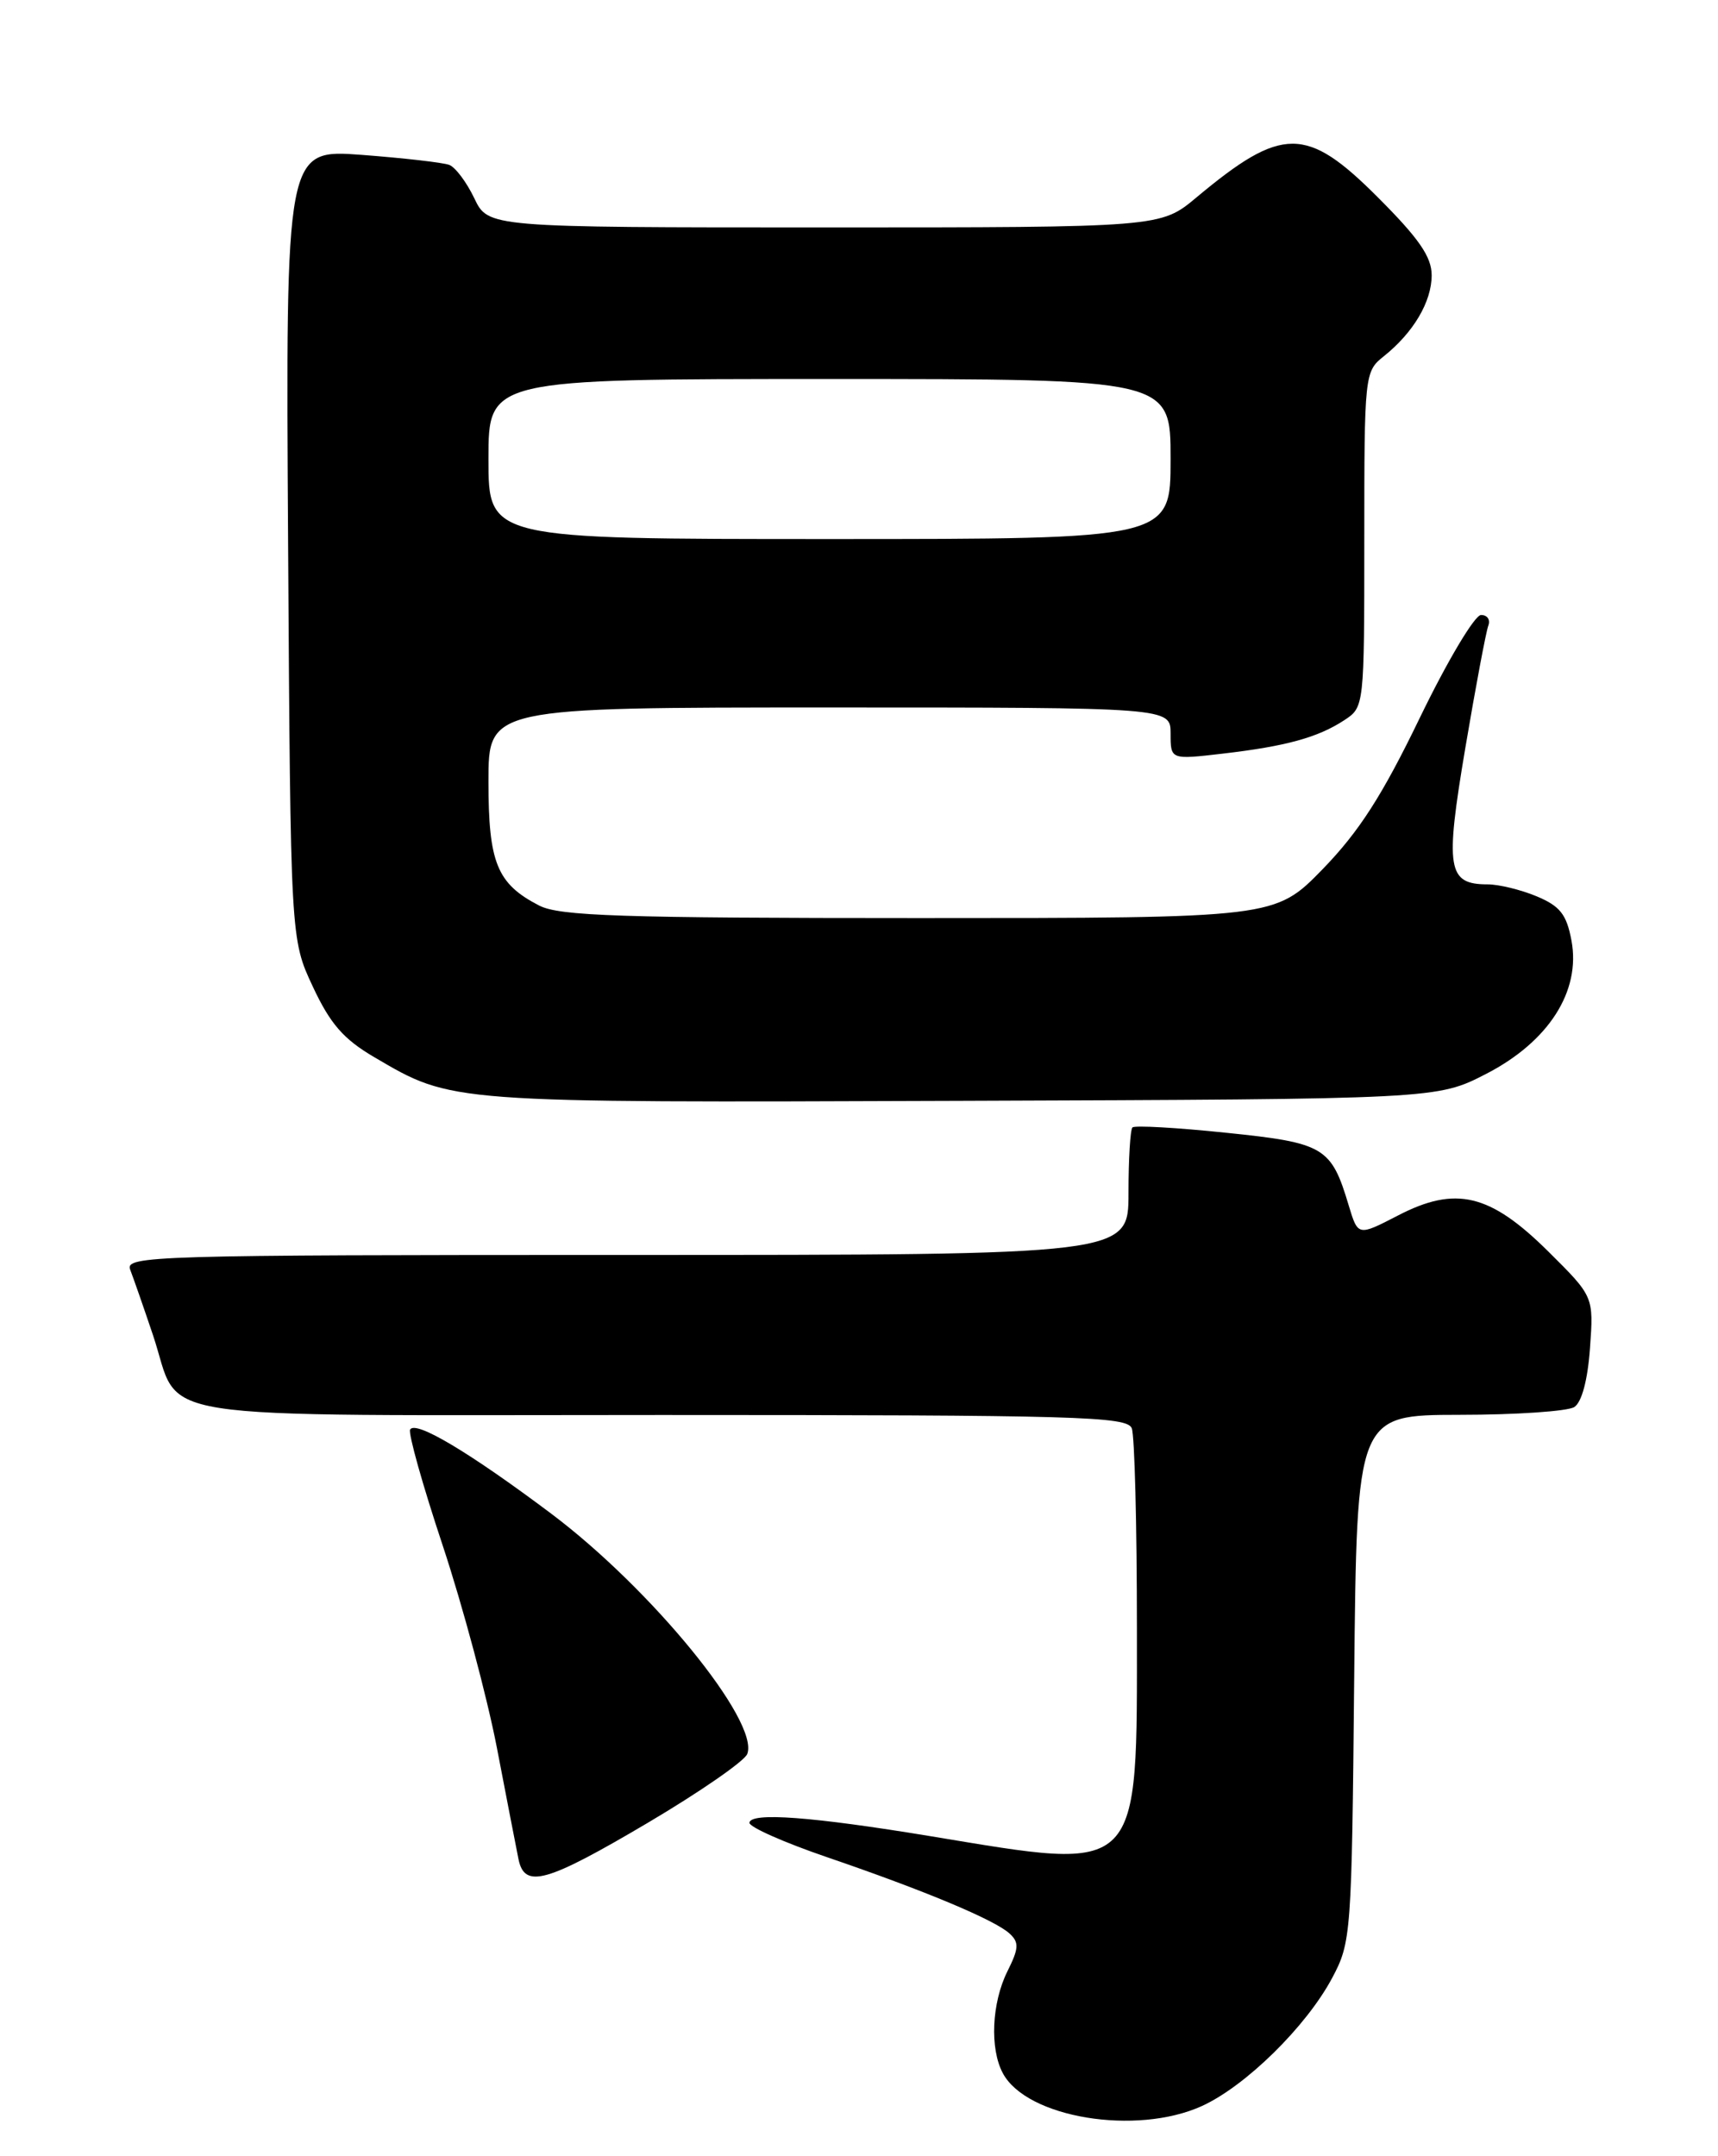 <?xml version="1.0" encoding="UTF-8" standalone="no"?>
<!DOCTYPE svg PUBLIC "-//W3C//DTD SVG 1.1//EN" "http://www.w3.org/Graphics/SVG/1.1/DTD/svg11.dtd" >
<svg xmlns="http://www.w3.org/2000/svg" xmlns:xlink="http://www.w3.org/1999/xlink" version="1.1" viewBox="0 0 204 256">
 <g >
 <path fill="currentColor"
d=" M 142.71 250.05 C 147.91 247.68 155.10 240.62 158.18 234.85 C 160.44 230.61 160.51 229.73 160.80 199.25 C 161.11 168.00 161.11 168.00 173.30 167.98 C 180.01 167.98 186.14 167.56 186.93 167.06 C 187.82 166.50 188.53 163.85 188.80 160.05 C 189.24 153.94 189.24 153.94 183.87 148.61 C 176.94 141.73 172.86 140.75 165.99 144.32 C 161.25 146.77 161.25 146.77 160.15 143.12 C 158.07 136.17 157.26 135.69 145.58 134.49 C 139.73 133.88 134.73 133.60 134.47 133.86 C 134.21 134.12 134.00 137.63 134.00 141.67 C 134.00 149.00 134.00 149.00 74.39 149.00 C 18.03 149.00 14.82 149.10 15.46 150.75 C 15.83 151.71 17.05 155.20 18.16 158.50 C 21.67 168.95 15.62 168.00 78.55 168.00 C 128.00 168.00 133.85 168.17 134.39 169.58 C 134.73 170.45 135.00 181.11 135.00 193.27 C 135.00 222.94 135.75 222.18 110.50 218.01 C 96.43 215.69 89.13 215.14 88.99 216.41 C 88.94 216.91 93.08 218.75 98.20 220.50 C 109.75 224.45 118.08 227.93 119.87 229.56 C 121.03 230.62 120.99 231.32 119.62 234.06 C 117.76 237.80 117.51 243.22 119.08 246.15 C 121.91 251.45 134.91 253.59 142.71 250.05 Z  M 76.97 216.39 C 83.12 212.75 88.41 209.09 88.73 208.25 C 90.21 204.40 77.35 188.65 65.42 179.69 C 55.71 172.41 49.34 168.61 48.70 169.73 C 48.45 170.15 50.19 176.35 52.57 183.50 C 54.94 190.65 57.83 201.45 59.00 207.50 C 60.16 213.55 61.32 219.51 61.57 220.75 C 62.30 224.27 64.87 223.54 76.97 216.39 Z  M 176.47 127.50 C 183.89 123.68 187.73 117.68 186.60 111.67 C 186.02 108.56 185.24 107.58 182.47 106.42 C 180.60 105.64 177.98 105.00 176.65 105.00 C 171.87 105.00 171.57 103.17 174.00 88.78 C 175.23 81.50 176.46 74.97 176.73 74.27 C 176.99 73.57 176.60 73.01 175.86 73.02 C 175.11 73.02 171.85 78.50 168.61 85.19 C 164.12 94.48 161.39 98.72 157.07 103.18 C 151.40 109.00 151.40 109.00 109.15 109.00 C 73.62 109.00 66.44 108.76 64.01 107.51 C 59.01 104.92 58.00 102.45 58.00 92.78 C 58.00 84.00 58.00 84.00 98.50 84.00 C 139.00 84.00 139.00 84.00 139.00 87.10 C 139.00 90.20 139.00 90.20 145.17 89.48 C 152.68 88.61 156.50 87.56 159.62 85.51 C 161.99 83.96 162.00 83.90 162.00 64.05 C 162.00 44.51 162.04 44.11 164.29 42.32 C 167.83 39.50 170.00 35.83 170.00 32.68 C 170.00 30.49 168.49 28.31 163.59 23.41 C 155.13 14.94 152.24 14.95 142.07 23.44 C 137.81 27.00 137.81 27.00 97.89 27.00 C 57.97 27.00 57.97 27.00 56.32 23.54 C 55.41 21.64 54.08 19.86 53.35 19.58 C 52.62 19.30 47.96 18.77 42.98 18.39 C 33.92 17.71 33.92 17.71 34.21 64.60 C 34.50 111.50 34.50 111.50 37.15 117.15 C 39.22 121.58 40.80 123.38 44.43 125.51 C 53.76 130.98 53.01 130.92 114.07 130.70 C 170.64 130.50 170.64 130.50 176.47 127.50 Z  M 58.00 54.50 C 58.00 45.00 58.00 45.00 98.50 45.00 C 139.00 45.00 139.00 45.00 139.00 54.50 C 139.00 64.00 139.00 64.00 98.50 64.00 C 58.00 64.00 58.00 64.00 58.00 54.50 Z "/>
</g>
</svg>